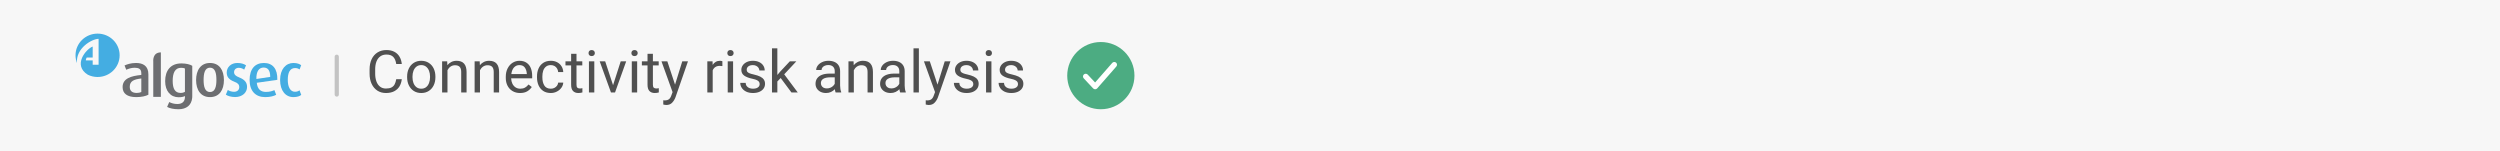 <svg width="595" height="36" viewBox="0 0 595 36" fill="none" xmlns="http://www.w3.org/2000/svg">
<rect width="595" height="36" fill="#F7F7F7"/>
<line x1="80.148" y1="13.5" x2="80.148" y2="22.5" stroke="#C3C3C3" stroke-linecap="round"/>
<g clip-path="url(#clip0_123_90)">
<path d="M32.432 23.112C30.256 23.112 29.178 22.243 29.178 20.73C29.178 18.663 31.203 18.072 33.631 17.838V17.418C33.631 16.396 32.981 16.124 32.048 16.124C31.281 16.124 30.538 16.372 30.052 16.601L29.639 15.585C30.159 15.336 31.116 14.988 32.373 14.988C34.015 14.988 35.316 15.671 35.316 17.69V22.544C34.68 22.878 33.675 23.112 32.432 23.112M33.631 18.678C31.932 18.883 30.883 19.246 30.883 20.668C30.883 21.685 31.504 22.119 32.553 22.119C32.966 22.119 33.364 22.033 33.631 21.904V18.678V18.678Z" fill="#6D6E71"/>
<path d="M38.284 12.468V23.05H36.477V14.625C36.477 14.625 36.234 12.468 38.284 12.468" fill="#6D6E71"/>
<path d="M49.982 23.112C47.748 23.112 46.67 21.37 46.67 19.06C46.67 16.749 47.748 14.988 49.982 14.988C52.216 14.988 53.294 16.716 53.294 19.06C53.294 21.403 52.216 23.112 49.982 23.112M49.982 16.105C48.71 16.105 48.458 17.547 48.458 19.041C48.458 20.535 48.739 21.904 49.982 21.904C51.226 21.904 51.507 20.525 51.507 19.041C51.507 17.556 51.269 16.105 49.982 16.105Z" fill="#6D6E71"/>
<path d="M55.956 23.098C55.023 23.098 54.227 22.85 53.751 22.53L54.222 21.398C54.518 21.632 55.067 21.847 55.718 21.847C56.456 21.847 56.946 21.384 56.946 20.745C56.946 20.105 56.592 19.756 55.776 19.451C54.266 18.883 53.96 18.072 53.96 17.255C53.96 16.005 54.965 14.988 56.49 14.988C57.379 14.988 58.044 15.208 58.559 15.542L58.117 16.578C57.879 16.387 57.408 16.138 56.844 16.138C56.106 16.138 55.708 16.62 55.708 17.169C55.708 17.809 56.194 18.129 56.888 18.406C58.442 19.017 58.797 19.799 58.797 20.716C58.797 21.995 57.704 23.098 55.956 23.098" fill="#44ADE2"/>
<path d="M61.118 19.699C61.264 21.15 61.977 21.876 63.293 21.876C64.211 21.876 64.877 21.656 65.304 21.442L65.731 22.563C65.168 22.869 64.313 23.112 63.099 23.112C60.836 23.112 59.404 21.675 59.404 19.031C59.404 16.387 60.72 14.988 62.808 14.988C64.896 14.988 66.076 16.367 66.003 18.998L61.123 19.699H61.118ZM62.745 16.076C61.696 16.076 60.972 16.921 61.016 18.797L64.313 18.301C64.313 16.716 63.735 16.076 62.745 16.076Z" fill="#44ADE2"/>
<path d="M69.815 23.112C67.994 23.112 66.664 21.613 66.664 19.031C66.664 16.449 68.053 14.988 69.83 14.988C70.806 14.988 71.384 15.279 71.68 15.527L71.297 16.53C71.073 16.353 70.748 16.196 70.233 16.196C69.004 16.196 68.49 17.284 68.49 19.002C68.49 20.721 69.097 21.838 70.204 21.838C70.69 21.838 71.034 21.695 71.282 21.489L71.695 22.578C71.369 22.869 70.777 23.112 69.815 23.112" fill="#44ADE2"/>
<path fill-rule="evenodd" clip-rule="evenodd" d="M23.224 8C20.325 8 17.975 10.31 17.975 13.16C17.975 13.809 18.101 14.434 18.32 15.002C18.004 11.494 21.826 9.27 23.467 9.241V15.403H22.059V14.382H20.427C20.378 14.382 20.573 13.699 20.651 13.699H22.059V11.074C20.539 11.633 17.193 15.494 20.922 17.799C21.617 18.134 22.399 18.325 23.224 18.325C26.123 18.325 28.474 16.014 28.474 13.16C28.474 10.306 26.123 8 23.224 8Z" fill="#44ADE2"/>
<path d="M45.757 23.002V15.661C45.252 15.341 44.339 15.093 43.169 15.093C40.595 15.093 39.308 16.778 39.308 19.322C39.308 21.695 40.61 23.146 42.518 23.146C43.198 23.146 43.703 23.031 44.014 22.854V23.189C44.014 23.189 44.014 23.27 44.009 23.284C43.922 24.167 43.392 24.754 42.188 24.754C41.45 24.754 40.741 24.535 40.279 24.286L39.775 25.446C40.352 25.78 41.358 26 42.494 26C44.334 26 45.573 25.074 45.743 23.27C45.743 23.222 45.753 23.002 45.753 23.002H45.757ZM44.014 21.866C43.761 22.014 43.407 22.115 42.994 22.115C41.664 22.115 41.1 21.141 41.1 19.236C41.1 17.332 41.678 16.138 43.082 16.138C43.465 16.138 43.776 16.181 44.014 16.315V21.866V21.866Z" fill="#6D6E71"/>
</g>
<path d="M95.63 18.842C95.557 19.489 95.372 20.061 95.076 20.558C94.78 21.05 94.361 21.437 93.818 21.72C93.281 21.998 92.624 22.137 91.85 22.137C91.079 22.137 90.4 21.948 89.812 21.569C89.225 21.186 88.769 20.646 88.445 19.949C88.122 19.252 87.96 18.445 87.96 17.529V16.524C87.96 15.604 88.122 14.795 88.445 14.098C88.773 13.4 89.241 12.863 89.847 12.484C90.453 12.102 91.162 11.91 91.973 11.91C92.706 11.91 93.335 12.049 93.859 12.327C94.383 12.601 94.791 12.988 95.083 13.489C95.379 13.986 95.561 14.569 95.63 15.239H94.304C94.199 14.496 93.966 13.936 93.606 13.558C93.246 13.175 92.702 12.983 91.973 12.983C91.394 12.983 90.904 13.129 90.503 13.421C90.102 13.713 89.799 14.123 89.594 14.651C89.393 15.18 89.293 15.8 89.293 16.511V17.529C89.293 18.204 89.386 18.808 89.573 19.341C89.76 19.874 90.045 20.296 90.428 20.605C90.811 20.915 91.284 21.07 91.85 21.07C92.392 21.07 92.829 20.986 93.162 20.817C93.499 20.644 93.752 20.396 93.921 20.072C94.094 19.749 94.222 19.338 94.304 18.842H95.63ZM96.894 18.227C96.894 17.511 97.031 16.869 97.305 16.299C97.578 15.729 97.968 15.283 98.474 14.959C98.984 14.631 99.576 14.467 100.251 14.467C100.935 14.467 101.532 14.631 102.042 14.959C102.552 15.283 102.944 15.729 103.218 16.299C103.491 16.869 103.628 17.511 103.628 18.227V18.384C103.628 19.099 103.491 19.742 103.218 20.311C102.944 20.877 102.552 21.323 102.042 21.651C101.536 21.975 100.944 22.137 100.265 22.137C99.586 22.137 98.991 21.975 98.481 21.651C97.975 21.323 97.583 20.877 97.305 20.311C97.031 19.742 96.894 19.099 96.894 18.384V18.227ZM98.173 18.384C98.173 18.885 98.25 19.343 98.405 19.758C98.565 20.172 98.802 20.503 99.116 20.749C99.431 20.991 99.814 21.111 100.265 21.111C100.711 21.111 101.092 20.991 101.406 20.749C101.721 20.503 101.955 20.172 102.11 19.758C102.27 19.343 102.35 18.885 102.35 18.384V18.227C102.35 17.725 102.27 17.267 102.11 16.852C101.951 16.438 101.714 16.107 101.399 15.861C101.085 15.615 100.702 15.492 100.251 15.492C99.804 15.492 99.424 15.615 99.109 15.861C98.799 16.107 98.565 16.438 98.405 16.852C98.25 17.267 98.173 17.725 98.173 18.227V18.384ZM108.673 14.467C110.254 14.467 111.045 15.362 111.045 17.153V22H109.767V17.14C109.767 16.575 109.644 16.164 109.397 15.909C109.156 15.654 108.789 15.526 108.297 15.526C107.905 15.526 107.552 15.633 107.237 15.848C106.927 16.062 106.681 16.349 106.499 16.709V22H105.221V14.604H106.431L106.472 15.513C106.741 15.18 107.062 14.922 107.436 14.74C107.809 14.558 108.222 14.467 108.673 14.467ZM116.411 14.467C117.993 14.467 118.783 15.362 118.783 17.153V22H117.505V17.14C117.505 16.575 117.382 16.164 117.136 15.909C116.894 15.654 116.527 15.526 116.035 15.526C115.643 15.526 115.29 15.633 114.976 15.848C114.666 16.062 114.42 16.349 114.237 16.709V22H112.959V14.604H114.169L114.21 15.513C114.479 15.18 114.8 14.922 115.174 14.74C115.548 14.558 115.96 14.467 116.411 14.467ZM126.658 18.65H121.654C121.668 19.111 121.764 19.528 121.941 19.901C122.119 20.275 122.37 20.571 122.693 20.79C123.021 21.004 123.404 21.111 123.842 21.111C124.27 21.111 124.639 21.025 124.949 20.852C125.264 20.678 125.544 20.43 125.79 20.106L126.562 20.708C126.289 21.127 125.924 21.471 125.469 21.74C125.013 22.005 124.448 22.137 123.773 22.137C123.099 22.137 122.504 21.984 121.989 21.679C121.474 21.373 121.076 20.95 120.793 20.407C120.515 19.865 120.376 19.25 120.376 18.561V18.268C120.376 17.497 120.526 16.825 120.827 16.251C121.128 15.672 121.524 15.23 122.017 14.925C122.513 14.62 123.044 14.467 123.609 14.467C124.298 14.467 124.867 14.622 125.318 14.932C125.774 15.237 126.111 15.661 126.33 16.203C126.549 16.745 126.658 17.372 126.658 18.083V18.65ZM125.38 17.529C125.343 16.951 125.186 16.467 124.908 16.08C124.635 15.688 124.202 15.492 123.609 15.492C123.099 15.492 122.673 15.679 122.331 16.053C121.994 16.422 121.782 16.946 121.695 17.625H125.38V17.529ZM134.055 19.662C134.032 20.095 133.884 20.503 133.61 20.886C133.337 21.264 132.977 21.567 132.53 21.795C132.088 22.023 131.612 22.137 131.102 22.137C130.386 22.137 129.78 21.973 129.283 21.645C128.791 21.312 128.422 20.867 128.176 20.311C127.93 19.751 127.807 19.129 127.807 18.445V18.158C127.807 17.475 127.93 16.855 128.176 16.299C128.422 15.738 128.791 15.294 129.283 14.966C129.78 14.633 130.386 14.467 131.102 14.467C131.667 14.467 132.168 14.583 132.605 14.815C133.048 15.048 133.394 15.369 133.645 15.779C133.895 16.185 134.032 16.641 134.055 17.146H132.845C132.822 16.841 132.735 16.563 132.585 16.312C132.435 16.057 132.232 15.857 131.977 15.711C131.721 15.565 131.43 15.492 131.102 15.492C130.614 15.492 130.22 15.62 129.919 15.875C129.618 16.126 129.404 16.451 129.276 16.852C129.149 17.249 129.085 17.684 129.085 18.158V18.445C129.085 19.202 129.24 19.835 129.55 20.346C129.864 20.856 130.382 21.111 131.102 21.111C131.398 21.111 131.674 21.05 131.929 20.927C132.188 20.799 132.4 20.626 132.564 20.407C132.729 20.184 132.822 19.936 132.845 19.662H134.055ZM138.614 22C138.323 22.091 137.997 22.137 137.637 22.137C137.122 22.137 136.707 21.982 136.393 21.672C136.083 21.362 135.928 20.858 135.928 20.161V15.567H134.581V14.604H135.928V12.806H137.206V14.604H138.587V15.567H137.206V20.168C137.206 20.519 137.279 20.756 137.425 20.879C137.571 20.997 137.769 21.057 138.02 21.057C138.115 21.057 138.22 21.05 138.334 21.036C138.448 21.018 138.539 21 138.607 20.981L138.614 22ZM140.815 11.91C141.052 11.91 141.237 11.979 141.369 12.115C141.506 12.252 141.574 12.425 141.574 12.635C141.574 12.84 141.506 13.011 141.369 13.148C141.237 13.28 141.052 13.346 140.815 13.346C140.578 13.346 140.394 13.28 140.262 13.148C140.134 13.011 140.07 12.84 140.07 12.635C140.07 12.425 140.134 12.252 140.262 12.115C140.394 11.979 140.578 11.91 140.815 11.91ZM140.166 22V14.604H141.444V22H140.166ZM149.032 14.604L146.38 22H145.519H145.409L142.729 14.604H144.035L145.908 20.27L147.727 14.604H149.032ZM151.015 11.91C151.252 11.91 151.436 11.979 151.568 12.115C151.705 12.252 151.773 12.425 151.773 12.635C151.773 12.84 151.705 13.011 151.568 13.148C151.436 13.28 151.252 13.346 151.015 13.346C150.778 13.346 150.593 13.28 150.461 13.148C150.333 13.011 150.27 12.84 150.27 12.635C150.27 12.425 150.333 12.252 150.461 12.115C150.593 11.979 150.778 11.91 151.015 11.91ZM150.365 22V14.604H151.644V22H150.365ZM156.798 22C156.506 22.091 156.18 22.137 155.82 22.137C155.305 22.137 154.891 21.982 154.576 21.672C154.266 21.362 154.111 20.858 154.111 20.161V15.567H152.765V14.604H154.111V12.806H155.39V14.604H156.771V15.567H155.39V20.168C155.39 20.519 155.463 20.756 155.608 20.879C155.754 20.997 155.952 21.057 156.203 21.057C156.299 21.057 156.404 21.05 156.518 21.036C156.632 21.018 156.723 21 156.791 20.981L156.798 22ZM163.736 14.604L160.77 23.142C160.587 23.638 160.323 24.069 159.977 24.434C159.635 24.803 159.168 24.987 158.575 24.987C158.479 24.987 158.354 24.974 158.199 24.946C158.049 24.924 157.935 24.901 157.857 24.878V23.859C157.908 23.869 157.965 23.875 158.028 23.88C158.092 23.889 158.149 23.894 158.199 23.894C158.632 23.894 158.967 23.802 159.204 23.62C159.446 23.442 159.642 23.128 159.792 22.677L160.072 21.918L157.434 14.604H158.828L160.66 20.141L162.376 14.604H163.736ZM171.365 14.467C171.447 14.467 171.55 14.478 171.673 14.501C171.796 14.519 171.88 14.54 171.926 14.562V15.731C171.73 15.695 171.522 15.677 171.304 15.677C170.884 15.677 170.534 15.77 170.251 15.957C169.973 16.144 169.763 16.406 169.622 16.743V22H168.344V14.604H169.588L169.615 15.444C169.807 15.134 170.048 14.895 170.34 14.727C170.632 14.553 170.973 14.467 171.365 14.467ZM173.847 11.91C174.084 11.91 174.268 11.979 174.4 12.115C174.537 12.252 174.605 12.425 174.605 12.635C174.605 12.84 174.537 13.011 174.4 13.148C174.268 13.28 174.084 13.346 173.847 13.346C173.61 13.346 173.425 13.28 173.293 13.148C173.165 13.011 173.102 12.84 173.102 12.635C173.102 12.425 173.165 12.252 173.293 12.115C173.425 11.979 173.61 11.91 173.847 11.91ZM173.197 22V14.604H174.476V22H173.197ZM179.104 18.753C178.224 18.571 177.559 18.315 177.107 17.987C176.661 17.659 176.438 17.206 176.438 16.627C176.438 16.235 176.551 15.875 176.779 15.547C177.007 15.219 177.328 14.957 177.743 14.761C178.162 14.565 178.641 14.467 179.179 14.467C179.753 14.467 180.254 14.569 180.683 14.774C181.111 14.979 181.437 15.258 181.66 15.608C181.888 15.955 182.002 16.342 182.002 16.77H180.724C180.724 16.561 180.662 16.358 180.539 16.162C180.416 15.966 180.236 15.807 179.999 15.684C179.767 15.556 179.493 15.492 179.179 15.492C178.846 15.492 178.57 15.545 178.352 15.649C178.133 15.75 177.971 15.884 177.866 16.053C177.766 16.217 177.716 16.395 177.716 16.586C177.716 16.782 177.761 16.946 177.853 17.078C177.948 17.206 178.117 17.322 178.358 17.427C178.604 17.532 178.958 17.634 179.418 17.734C180.038 17.876 180.541 18.042 180.929 18.233C181.316 18.425 181.603 18.66 181.79 18.938C181.981 19.215 182.077 19.553 182.077 19.949C182.077 20.378 181.959 20.758 181.722 21.091C181.485 21.419 181.15 21.676 180.717 21.863C180.284 22.046 179.783 22.137 179.213 22.137C178.584 22.137 178.039 22.025 177.579 21.802C177.123 21.574 176.777 21.275 176.54 20.906C176.303 20.537 176.185 20.143 176.185 19.724H177.463C177.481 20.052 177.577 20.321 177.75 20.53C177.923 20.735 178.137 20.884 178.393 20.975C178.652 21.066 178.926 21.111 179.213 21.111C179.546 21.111 179.83 21.066 180.067 20.975C180.309 20.879 180.491 20.751 180.614 20.592C180.737 20.428 180.799 20.243 180.799 20.038C180.799 19.833 180.756 19.655 180.669 19.505C180.582 19.355 180.416 19.215 180.17 19.088C179.924 18.96 179.568 18.849 179.104 18.753ZM185.803 18.568L185.01 19.389V22H183.731V11.5H185.01V17.844L185.687 17.044L187.97 14.604H189.521L186.644 17.686L189.863 22H188.359L185.803 18.568ZM199.946 20.387C199.946 20.646 199.969 20.915 200.015 21.193C200.06 21.467 200.124 21.699 200.206 21.891V22H198.873C198.796 21.822 198.736 21.565 198.695 21.227C198.44 21.501 198.132 21.722 197.772 21.891C197.417 22.055 197.025 22.137 196.597 22.137C196.104 22.137 195.667 22.041 195.284 21.85C194.906 21.654 194.612 21.389 194.402 21.057C194.197 20.724 194.095 20.355 194.095 19.949C194.095 19.425 194.229 18.981 194.498 18.616C194.771 18.252 195.157 17.978 195.653 17.796C196.155 17.609 196.745 17.516 197.424 17.516H198.668V16.928C198.668 16.477 198.534 16.123 198.265 15.868C198 15.608 197.618 15.479 197.116 15.479C196.811 15.479 196.537 15.533 196.296 15.643C196.054 15.747 195.865 15.891 195.729 16.073C195.596 16.251 195.53 16.445 195.53 16.654H194.252C194.252 16.294 194.375 15.946 194.621 15.608C194.867 15.271 195.214 14.998 195.66 14.788C196.107 14.574 196.617 14.467 197.191 14.467C197.738 14.467 198.217 14.56 198.627 14.747C199.042 14.929 199.365 15.207 199.598 15.581C199.83 15.95 199.946 16.404 199.946 16.941V20.387ZM196.781 21.043C197.073 21.043 197.344 20.993 197.595 20.893C197.85 20.788 198.069 20.651 198.251 20.482C198.433 20.314 198.572 20.131 198.668 19.936V18.404H197.629C196.9 18.404 196.341 18.52 195.954 18.753C195.567 18.981 195.373 19.32 195.373 19.771C195.373 20.013 195.428 20.23 195.537 20.421C195.646 20.612 195.806 20.765 196.016 20.879C196.225 20.988 196.48 21.043 196.781 21.043ZM205.388 14.467C206.969 14.467 207.76 15.362 207.76 17.153V22H206.481V17.14C206.481 16.575 206.358 16.164 206.112 15.909C205.871 15.654 205.504 15.526 205.012 15.526C204.62 15.526 204.267 15.633 203.952 15.848C203.642 16.062 203.396 16.349 203.214 16.709V22H201.936V14.604H203.146L203.187 15.513C203.455 15.18 203.777 14.922 204.15 14.74C204.524 14.558 204.937 14.467 205.388 14.467ZM215.313 20.387C215.313 20.646 215.336 20.915 215.382 21.193C215.427 21.467 215.491 21.699 215.573 21.891V22H214.24C214.163 21.822 214.104 21.565 214.062 21.227C213.807 21.501 213.5 21.722 213.14 21.891C212.784 22.055 212.392 22.137 211.964 22.137C211.472 22.137 211.034 22.041 210.651 21.85C210.273 21.654 209.979 21.389 209.77 21.057C209.564 20.724 209.462 20.355 209.462 19.949C209.462 19.425 209.596 18.981 209.865 18.616C210.139 18.252 210.524 17.978 211.021 17.796C211.522 17.609 212.112 17.516 212.791 17.516H214.035V16.928C214.035 16.477 213.901 16.123 213.632 15.868C213.368 15.608 212.985 15.479 212.483 15.479C212.178 15.479 211.905 15.533 211.663 15.643C211.422 15.747 211.232 15.891 211.096 16.073C210.964 16.251 210.897 16.445 210.897 16.654H209.619C209.619 16.294 209.742 15.946 209.988 15.608C210.234 15.271 210.581 14.998 211.027 14.788C211.474 14.574 211.984 14.467 212.559 14.467C213.105 14.467 213.584 14.56 213.994 14.747C214.409 14.929 214.732 15.207 214.965 15.581C215.197 15.95 215.313 16.404 215.313 16.941V20.387ZM212.148 21.043C212.44 21.043 212.711 20.993 212.962 20.893C213.217 20.788 213.436 20.651 213.618 20.482C213.8 20.314 213.939 20.131 214.035 19.936V18.404H212.996C212.267 18.404 211.709 18.52 211.321 18.753C210.934 18.981 210.74 19.32 210.74 19.771C210.74 20.013 210.795 20.23 210.904 20.421C211.014 20.612 211.173 20.765 211.383 20.879C211.592 20.988 211.848 21.043 212.148 21.043ZM217.412 22V11.5H218.69V22H217.412ZM226.203 14.604L223.236 23.142C223.054 23.638 222.79 24.069 222.443 24.434C222.102 24.803 221.634 24.987 221.042 24.987C220.946 24.987 220.821 24.974 220.666 24.946C220.516 24.924 220.402 24.901 220.324 24.878V23.859C220.374 23.869 220.431 23.875 220.495 23.88C220.559 23.889 220.616 23.894 220.666 23.894C221.099 23.894 221.434 23.802 221.671 23.62C221.912 23.442 222.108 23.128 222.259 22.677L222.539 21.918L219.9 14.604H221.295L223.127 20.141L224.843 14.604H226.203ZM229.949 18.753C229.07 18.571 228.404 18.315 227.953 17.987C227.507 17.659 227.283 17.206 227.283 16.627C227.283 16.235 227.397 15.875 227.625 15.547C227.853 15.219 228.174 14.957 228.589 14.761C229.008 14.565 229.487 14.467 230.024 14.467C230.599 14.467 231.1 14.569 231.528 14.774C231.957 14.979 232.283 15.258 232.506 15.608C232.734 15.955 232.848 16.342 232.848 16.77H231.569C231.569 16.561 231.508 16.358 231.385 16.162C231.262 15.966 231.082 15.807 230.845 15.684C230.612 15.556 230.339 15.492 230.024 15.492C229.692 15.492 229.416 15.545 229.197 15.649C228.979 15.75 228.817 15.884 228.712 16.053C228.612 16.217 228.562 16.395 228.562 16.586C228.562 16.782 228.607 16.946 228.698 17.078C228.794 17.206 228.963 17.322 229.204 17.427C229.45 17.532 229.803 17.634 230.264 17.734C230.883 17.876 231.387 18.042 231.774 18.233C232.162 18.425 232.449 18.66 232.636 18.938C232.827 19.215 232.923 19.553 232.923 19.949C232.923 20.378 232.804 20.758 232.567 21.091C232.33 21.419 231.995 21.676 231.562 21.863C231.13 22.046 230.628 22.137 230.059 22.137C229.43 22.137 228.885 22.025 228.425 21.802C227.969 21.574 227.623 21.275 227.386 20.906C227.149 20.537 227.03 20.143 227.03 19.724H228.309C228.327 20.052 228.423 20.321 228.596 20.53C228.769 20.735 228.983 20.884 229.238 20.975C229.498 21.066 229.771 21.111 230.059 21.111C230.391 21.111 230.676 21.066 230.913 20.975C231.155 20.879 231.337 20.751 231.46 20.592C231.583 20.428 231.645 20.243 231.645 20.038C231.645 19.833 231.601 19.655 231.515 19.505C231.428 19.355 231.262 19.215 231.016 19.088C230.77 18.96 230.414 18.849 229.949 18.753ZM235.329 11.91C235.566 11.91 235.751 11.979 235.883 12.115C236.02 12.252 236.088 12.425 236.088 12.635C236.088 12.84 236.02 13.011 235.883 13.148C235.751 13.28 235.566 13.346 235.329 13.346C235.092 13.346 234.908 13.28 234.775 13.148C234.648 13.011 234.584 12.84 234.584 12.635C234.584 12.425 234.648 12.252 234.775 12.115C234.908 11.979 235.092 11.91 235.329 11.91ZM234.68 22V14.604H235.958V22H234.68ZM240.586 18.753C239.706 18.571 239.041 18.315 238.59 17.987C238.143 17.659 237.92 17.206 237.92 16.627C237.92 16.235 238.034 15.875 238.262 15.547C238.49 15.219 238.811 14.957 239.226 14.761C239.645 14.565 240.123 14.467 240.661 14.467C241.235 14.467 241.737 14.569 242.165 14.774C242.593 14.979 242.919 15.258 243.143 15.608C243.37 15.955 243.484 16.342 243.484 16.77H242.206C242.206 16.561 242.145 16.358 242.021 16.162C241.898 15.966 241.718 15.807 241.481 15.684C241.249 15.556 240.976 15.492 240.661 15.492C240.328 15.492 240.053 15.545 239.834 15.649C239.615 15.75 239.453 15.884 239.349 16.053C239.248 16.217 239.198 16.395 239.198 16.586C239.198 16.782 239.244 16.946 239.335 17.078C239.431 17.206 239.599 17.322 239.841 17.427C240.087 17.532 240.44 17.634 240.9 17.734C241.52 17.876 242.024 18.042 242.411 18.233C242.799 18.425 243.086 18.66 243.272 18.938C243.464 19.215 243.56 19.553 243.56 19.949C243.56 20.378 243.441 20.758 243.204 21.091C242.967 21.419 242.632 21.676 242.199 21.863C241.766 22.046 241.265 22.137 240.695 22.137C240.066 22.137 239.522 22.025 239.062 21.802C238.606 21.574 238.259 21.275 238.022 20.906C237.785 20.537 237.667 20.143 237.667 19.724H238.945C238.964 20.052 239.059 20.321 239.232 20.53C239.406 20.735 239.62 20.884 239.875 20.975C240.135 21.066 240.408 21.111 240.695 21.111C241.028 21.111 241.313 21.066 241.55 20.975C241.791 20.879 241.974 20.751 242.097 20.592C242.22 20.428 242.281 20.243 242.281 20.038C242.281 19.833 242.238 19.655 242.151 19.505C242.065 19.355 241.898 19.215 241.652 19.088C241.406 18.96 241.051 18.849 240.586 18.753Z" fill="#505050"/>
<path d="M262 26C266.418 26 270 22.418 270 18C270 13.582 266.418 10 262 10C257.582 10 254 13.582 254 18C254 22.418 257.582 26 262 26Z" fill="#4CAC82"/>
<path d="M265.464 15.098C265.384 15.028 265.28 14.993 265.174 15C265.068 15.007 264.97 15.056 264.9 15.136L260.64 20.004L258.692 17.926C258.656 17.888 258.613 17.857 258.565 17.835C258.517 17.813 258.465 17.801 258.413 17.8C258.36 17.798 258.308 17.807 258.259 17.825C258.209 17.844 258.164 17.872 258.126 17.908C258.088 17.944 258.057 17.987 258.035 18.035C258.013 18.083 258.001 18.135 258 18.187C257.998 18.24 258.007 18.292 258.025 18.341C258.044 18.391 258.072 18.436 258.108 18.474L260.358 20.874C260.395 20.914 260.441 20.946 260.491 20.967C260.541 20.989 260.595 21 260.65 21H260.657C260.713 20.999 260.768 20.986 260.818 20.963C260.869 20.94 260.914 20.906 260.951 20.864L265.501 15.664C265.536 15.624 265.563 15.578 265.58 15.528C265.597 15.479 265.604 15.426 265.6 15.373C265.597 15.321 265.583 15.269 265.56 15.222C265.536 15.175 265.504 15.133 265.464 15.098V15.098Z" fill="white" stroke="white" stroke-width="0.5"/>
<defs>
<clipPath id="clip0_123_90">
<rect width="53.715" height="18" fill="white" transform="translate(17.975 8)"/>
</clipPath>
</defs>
</svg>
